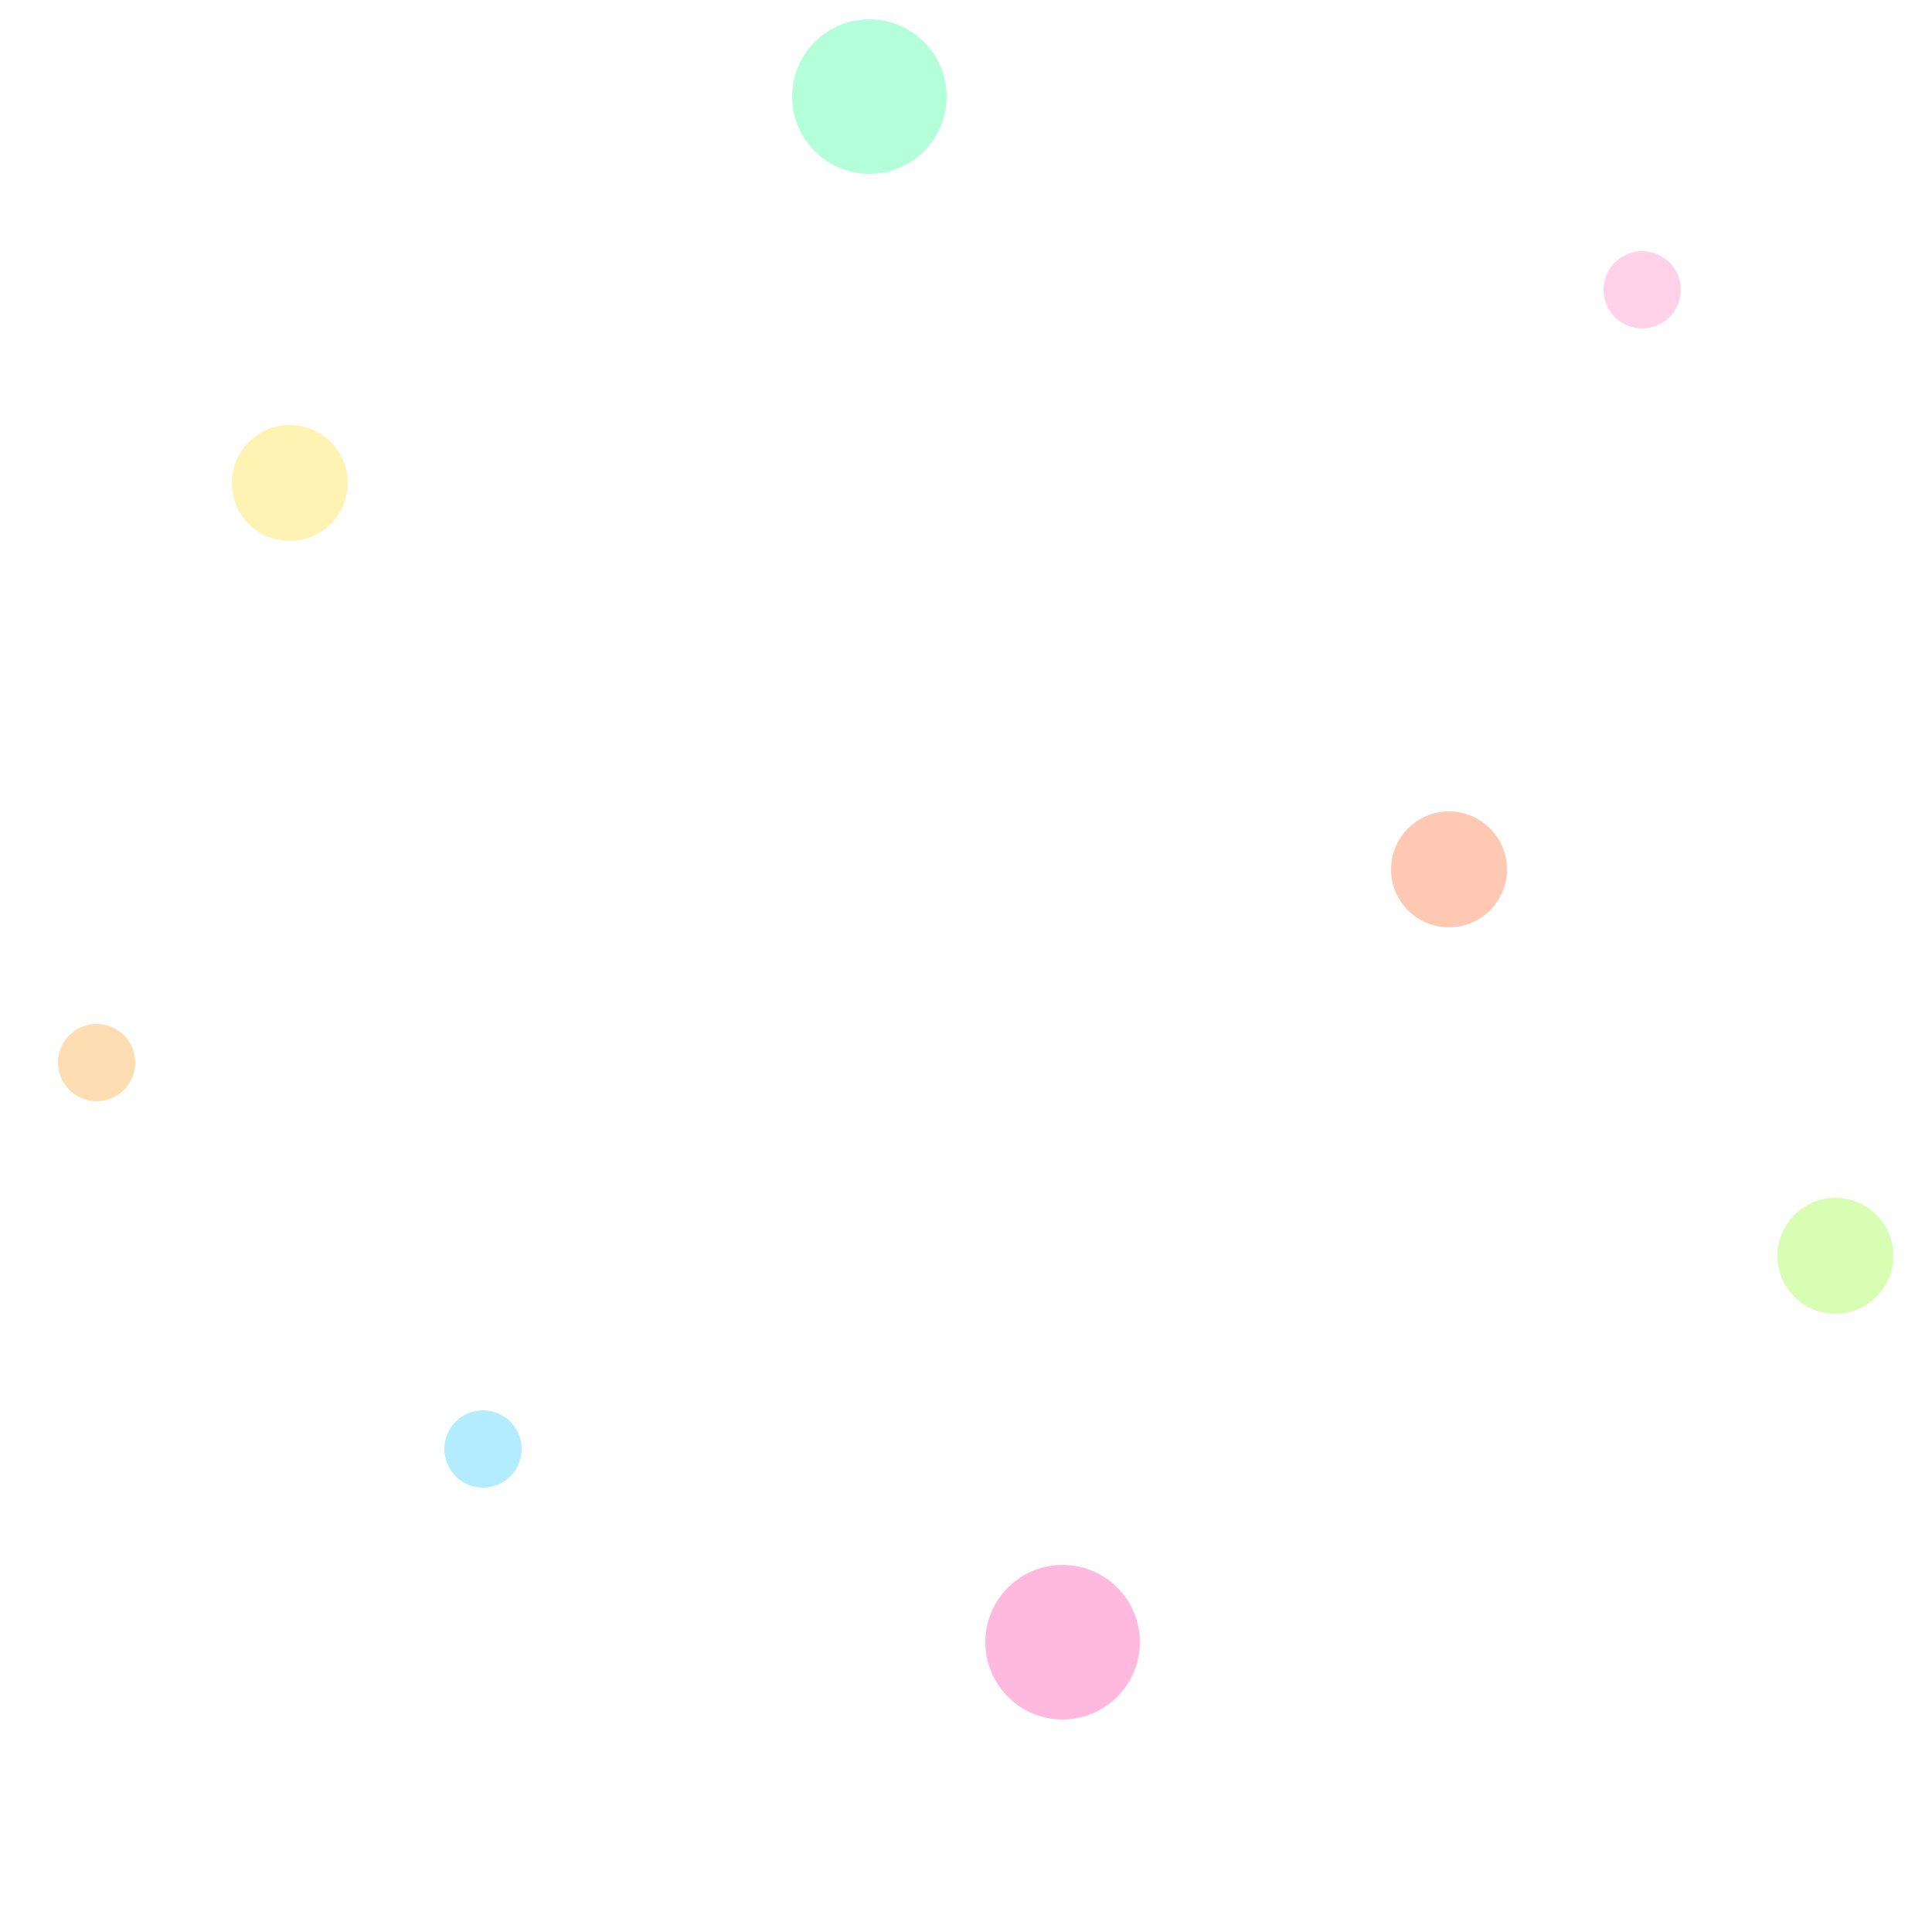 <svg xmlns="http://www.w3.org/2000/svg" viewBox="0 0 100 100">
  <g opacity="0.3">
    <circle cx="15" cy="25" r="3" fill="#FFD700"/>
    <circle cx="85" cy="15" r="2" fill="#FF69B4"/>
    <circle cx="45" cy="5" r="4" fill="#00FF7F"/>
    <circle cx="75" cy="45" r="3" fill="#FF4500"/>
    <circle cx="25" cy="75" r="2" fill="#00BFFF"/>
    <circle cx="55" cy="85" r="4" fill="#FF1493"/>
    <circle cx="95" cy="65" r="3" fill="#7CFC00"/>
    <circle cx="5" cy="55" r="2" fill="#FF8C00"/>
  </g>
</svg>
